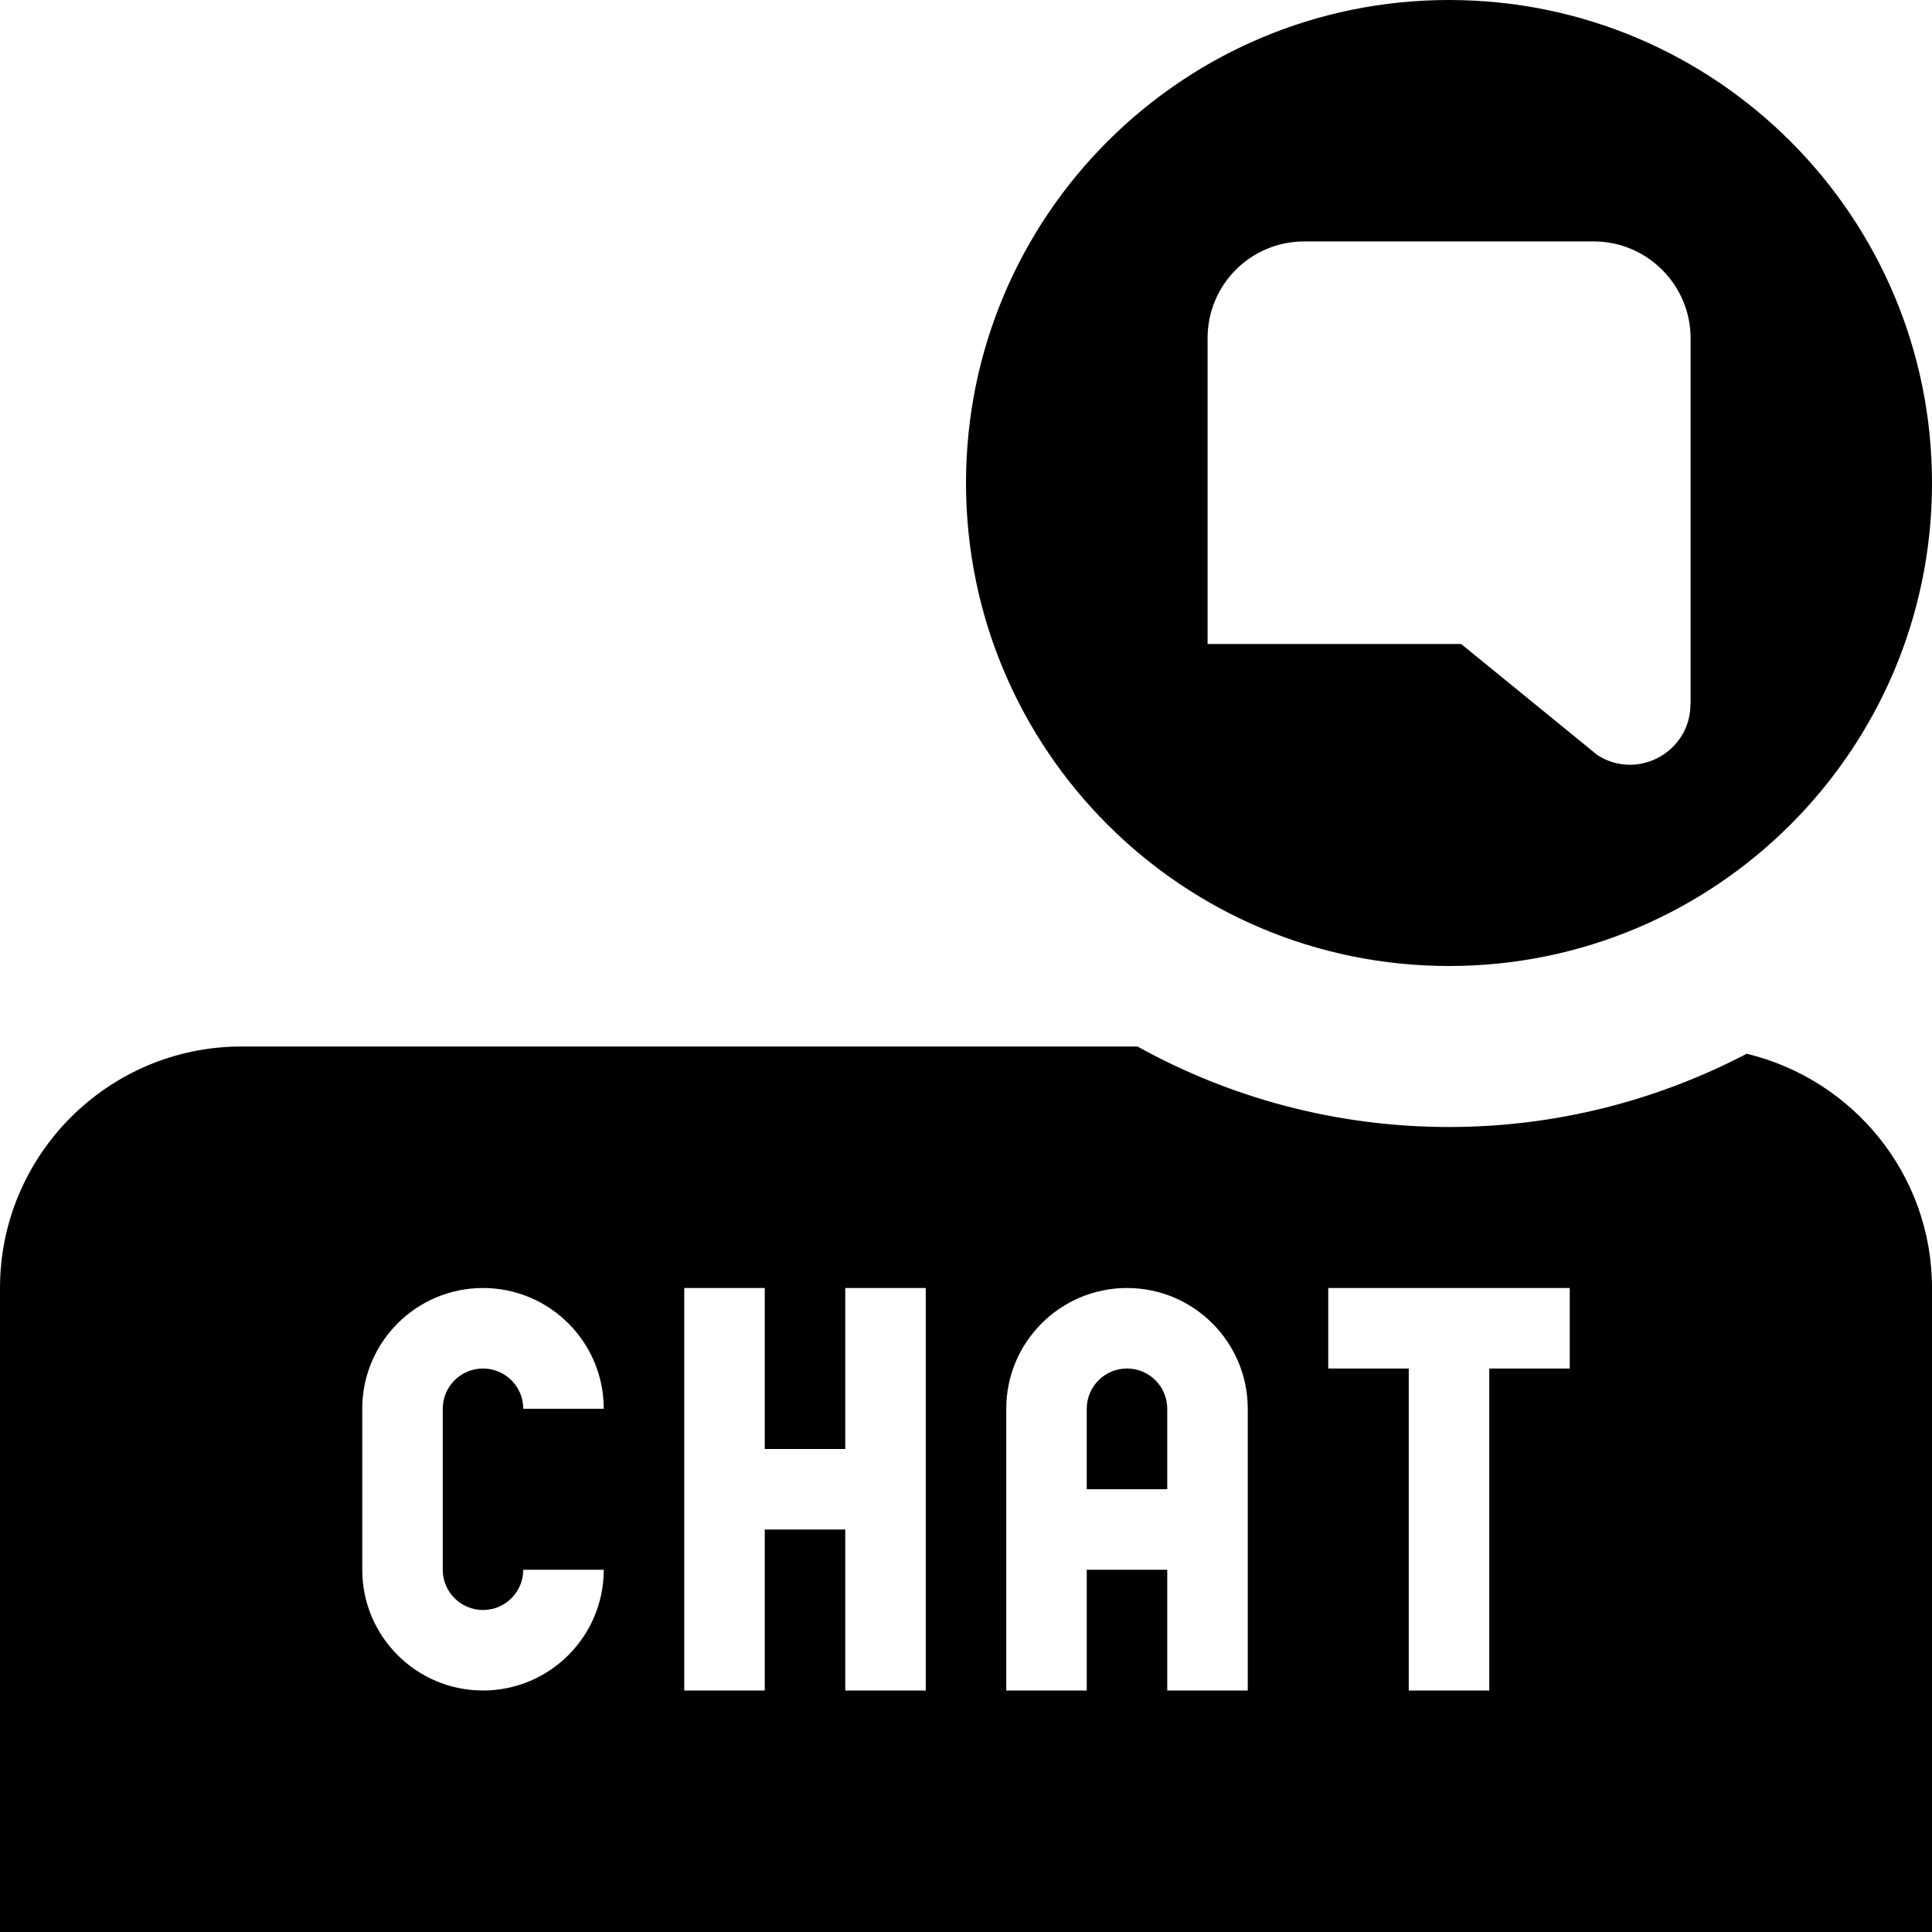 <svg id="Layer_1" viewBox="0 0 24 24" xmlns="http://www.w3.org/2000/svg" data-name="Layer 1"><path d="m14.5 17.5v1h-1v-1c0-.276.224-.5.5-.5s.5.224.5.5zm7.198-4.41c-1.107.578-2.363.91-3.698.91-1.404 0-2.723-.364-3.87-1h-11.13c-1.654 0-3 1.346-3 3v8h24v-8c0-1.413-.985-2.594-2.302-2.91zm-15.698 6.91c.276 0 .5-.224.5-.5h1c0 .828-.672 1.5-1.5 1.5s-1.5-.672-1.5-1.5v-2c0-.828.672-1.5 1.5-1.5s1.5.672 1.5 1.5h-1c0-.276-.224-.5-.5-.5s-.5.224-.5.5v2c0 .276.224.5.5.5zm5.5 1h-1v-2h-1v2h-1v-5h1v2h1v-2h1zm4 0h-1v-1.5h-1v1.5h-1v-3.5c0-.828.672-1.5 1.5-1.5s1.5.672 1.5 1.5zm4-4h-1v4h-1v-4h-1v-1h3zm-1.5-17c-3.314 0-6 2.686-6 6s2.686 6 6 6 6-2.686 6-6-2.686-6-6-6zm2.999 8.749c0 .44-.362.751-.752.751-.135 0-.274-.037-.402-.119l-1.694-1.381h-3.15v-3.801c0-.663.537-1.2 1.2-1.2h3.6c.66.001 1.2.542 1.2 1.201v4.548z"/></svg>